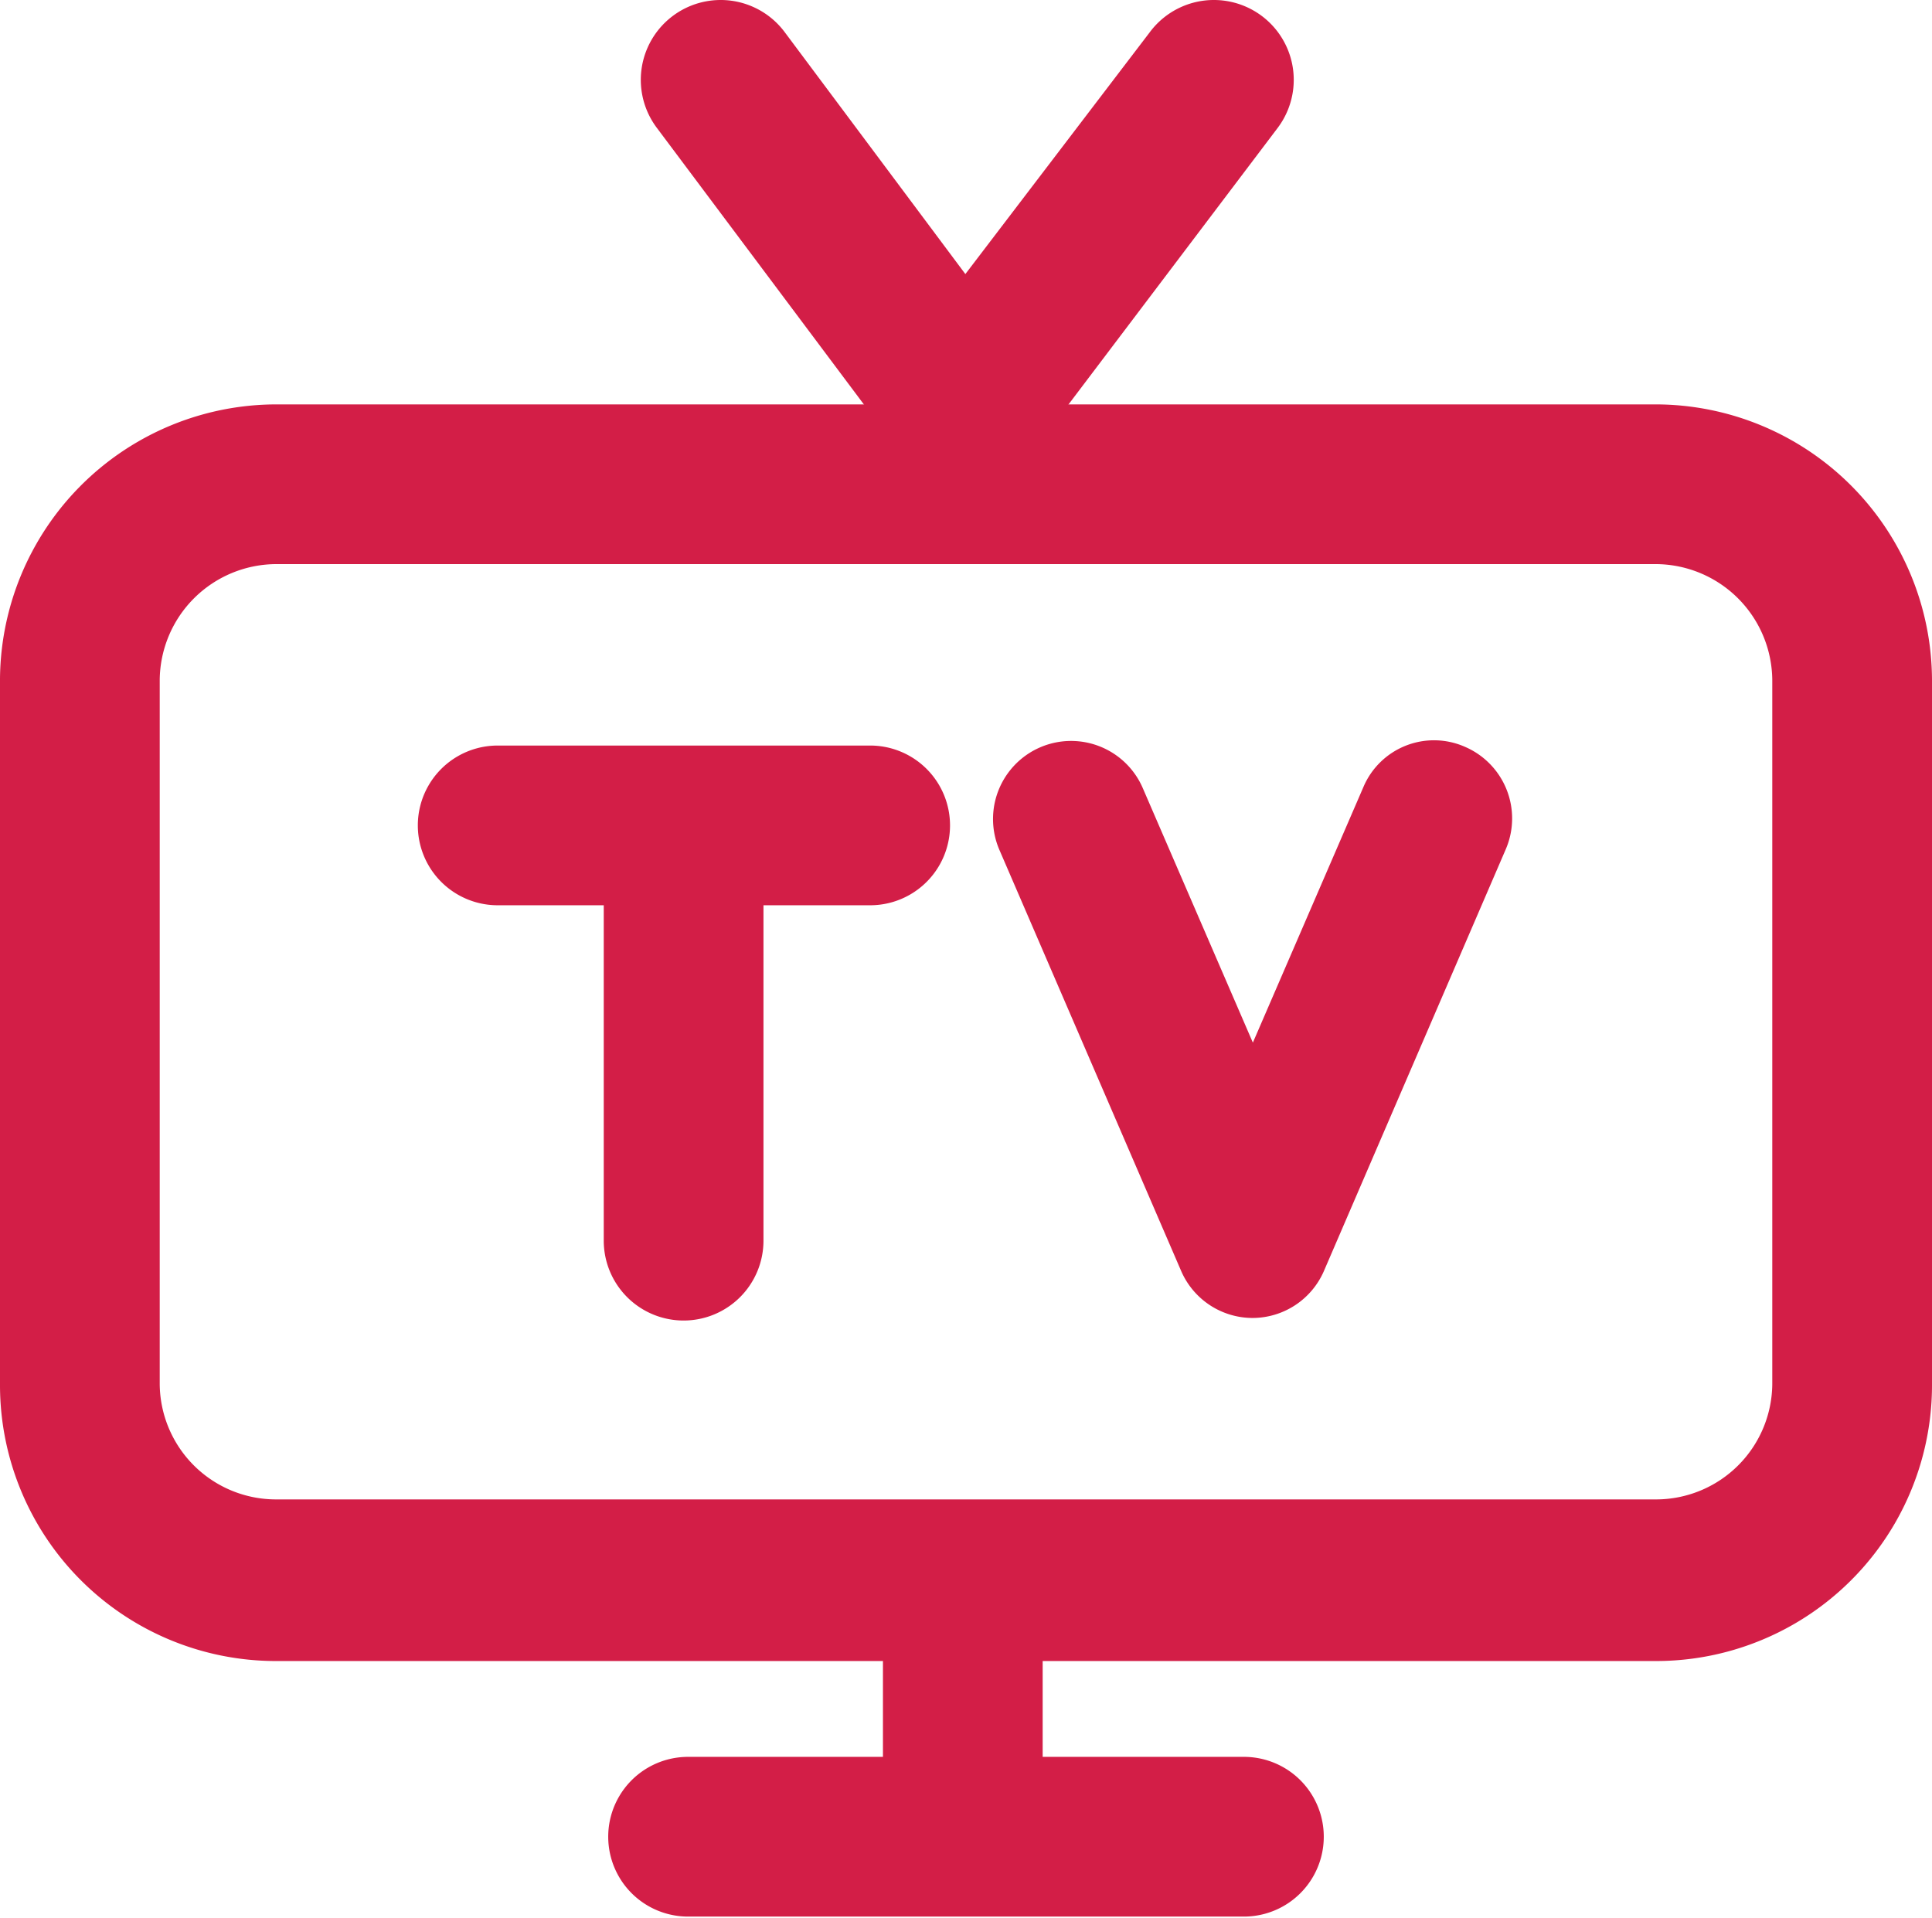 <svg xmlns="http://www.w3.org/2000/svg" viewBox="0 0 30.24 30.02"><defs><style>.cls-1{fill:#d31e47}</style></defs><g id="Слой_2" data-name="Слой 2"><g id="Layer_3" data-name="Layer 3"><path class="cls-1" d="M25.92 26H4.32A4.32 4.32 0 0 1 0 21.7v-11a4.33 4.33 0 0 1 4.32-4.37h21.6a4.33 4.33 0 0 1 4.32 4.32v11A4.32 4.32 0 0 1 25.92 26zM4.32 8.83a1.83 1.83 0 0 0-1.82 1.82v11a1.82 1.82 0 0 0 1.82 1.82h21.6a1.82 1.82 0 0 0 1.82-1.82v-11a1.83 1.83 0 0 0-1.82-1.82z"/><path class="cls-1" d="M13.82 24.77h2.5v4.3h-2.5z"/><path class="cls-1" d="M19.47 30h-8.7a1.25 1.25 0 0 1 0-2.5h8.7a1.25 1.25 0 0 1 0 2.5zM15.12 7.63a1.25 1.25 0 0 1-1-.5L10.28 2a1.25 1.25 0 0 1 2-1.5l2.83 3.79L18 .5A1.25 1.25 0 1 1 20 2l-3.88 5.13a1.27 1.27 0 0 1-1 .5zM10.7 20.67a1.25 1.25 0 0 1-1.25-1.25v-5.25a1.25 1.25 0 1 1 2.5 0v5.25a1.25 1.25 0 0 1-1.25 1.25z"/><path class="cls-1" d="M13.62 14.17H7.79a1.25 1.25 0 0 1 0-2.5h5.83a1.25 1.25 0 0 1 0 2.5zm5.99 6.46a1.22 1.22 0 0 1-1.12-.73l-2.84-6.58a1.22 1.22 0 0 1 2.23-1l1.73 4 1.73-4a1.2 1.2 0 0 1 1.59-.63 1.22 1.22 0 0 1 .64 1.6l-2.85 6.61a1.22 1.22 0 0 1-1.11.73z"/></g></g></svg>